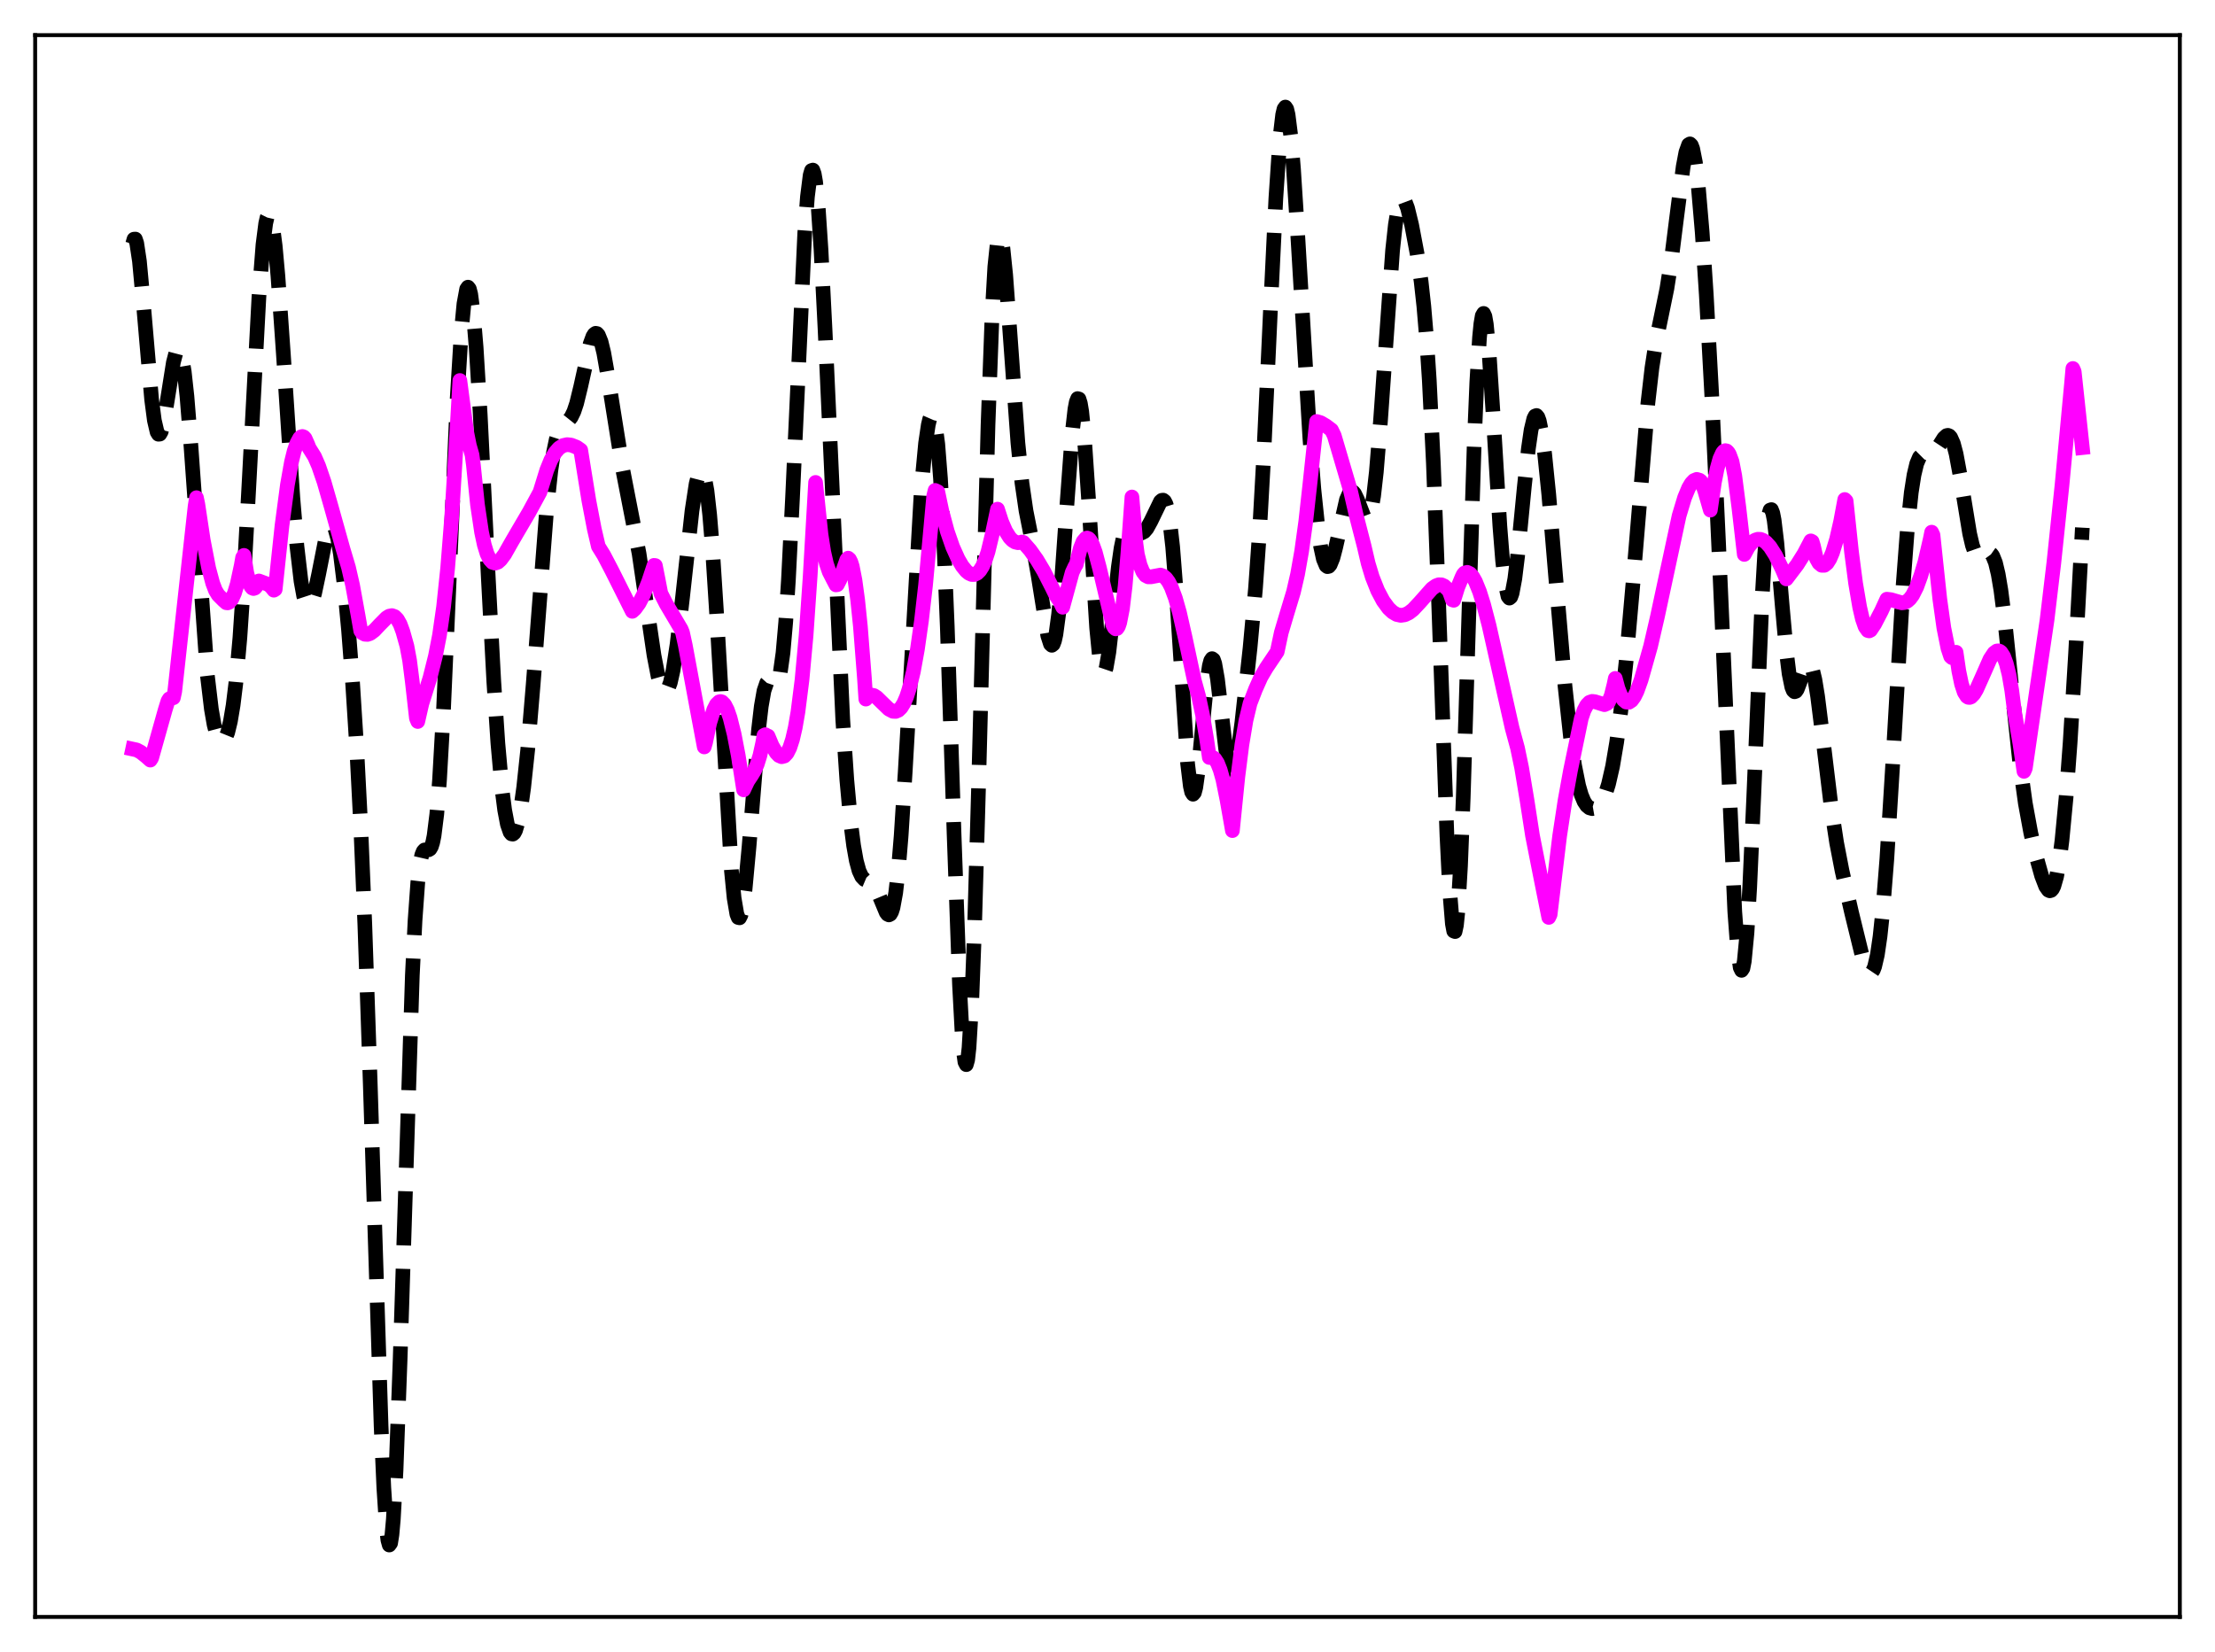 <?xml version="1.0" encoding="utf-8" standalone="no"?>
<!DOCTYPE svg PUBLIC "-//W3C//DTD SVG 1.1//EN"
  "http://www.w3.org/Graphics/SVG/1.1/DTD/svg11.dtd">
<svg xmlns:xlink="http://www.w3.org/1999/xlink" width="453.6pt" height="338.4pt" viewBox="0 0 453.6 338.4" xmlns="http://www.w3.org/2000/svg" version="1.1">
 <defs>
  <style type="text/css">*{stroke-linejoin: round; stroke-linecap: butt}</style>
 </defs>
 <g id="figure_1">
  <g id="patch_1">
   <path d="M 0 338.4 
L 453.6 338.4 
L 453.6 0 
L 0 0 
z
" style="fill: #ffffff"/>
  </g>
  <g id="axes_1">
   <g id="patch_2">
    <path d="M 7.2 331.2 
L 446.4 331.2 
L 446.4 7.2 
L 7.2 7.2 
z
" style="fill: #ffffff"/>
   </g>
   <g id="matplotlib.axis_1"/>
   <g id="matplotlib.axis_2"/>
   <g id="line2d_1">
    <path d="M 27.164 49.961 
L 27.442 48.99 
L 27.72 48.969 
L 27.998 49.787 
L 28.554 53.484 
L 29.388 62.46 
L 31.056 81.877 
L 31.612 86.117 
L 32.168 88.496 
L 32.446 88.948 
L 32.725 88.921 
L 33.003 88.443 
L 33.559 86.32 
L 34.393 81.214 
L 35.505 74.227 
L 36.061 72.102 
L 36.339 71.608 
L 36.617 71.553 
L 36.895 71.966 
L 37.173 72.863 
L 37.729 76.111 
L 38.285 81.184 
L 39.12 91.568 
L 42.456 138.262 
L 43.29 145.271 
L 43.846 148.465 
L 44.402 150.572 
L 44.959 151.706 
L 45.237 151.941 
L 45.515 151.969 
L 45.793 151.794 
L 46.071 151.418 
L 46.627 150.045 
L 47.183 147.767 
L 47.739 144.45 
L 48.295 139.932 
L 49.129 130.61 
L 49.963 118.128 
L 51.076 97.531 
L 53.022 60.863 
L 53.856 50.08 
L 54.412 45.757 
L 54.69 44.549 
L 54.968 43.99 
L 55.246 44.076 
L 55.524 44.791 
L 55.802 46.106 
L 56.358 50.384 
L 56.914 56.524 
L 58.027 72.457 
L 59.973 101.968 
L 60.807 111.889 
L 61.641 119.041 
L 62.197 122.107 
L 62.753 123.797 
L 63.031 124.142 
L 63.309 124.171 
L 63.588 123.902 
L 63.866 123.359 
L 64.422 121.562 
L 65.256 117.619 
L 66.646 110.574 
L 67.202 108.623 
L 67.758 107.62 
L 68.036 107.537 
L 68.314 107.754 
L 68.592 108.28 
L 69.148 110.258 
L 69.705 113.428 
L 70.539 120.19 
L 71.373 129.046 
L 72.207 139.892 
L 73.041 153.071 
L 73.875 169.303 
L 74.709 189.309 
L 75.822 221.97 
L 78.046 292.107 
L 78.602 304.748 
L 79.158 313.143 
L 79.436 315.477 
L 79.714 316.473 
L 79.992 316.092 
L 80.27 314.329 
L 80.548 311.211 
L 81.104 301.185 
L 81.939 278.468 
L 84.441 199.798 
L 84.997 188.508 
L 85.553 180.782 
L 86.109 176.321 
L 86.387 175.103 
L 86.665 174.405 
L 86.943 174.096 
L 87.499 174.07 
L 87.777 174.069 
L 88.056 173.896 
L 88.334 173.428 
L 88.612 172.559 
L 88.89 171.202 
L 89.446 166.773 
L 90.002 159.868 
L 90.836 145.109 
L 91.948 119.778 
L 93.616 81.769 
L 94.451 68.118 
L 95.007 62.22 
L 95.563 59.209 
L 95.841 58.82 
L 96.119 59.172 
L 96.397 60.25 
L 96.953 64.476 
L 97.509 71.188 
L 98.343 84.931 
L 100.011 118.629 
L 101.124 139.612 
L 101.958 152.248 
L 102.792 161.571 
L 103.348 165.919 
L 103.904 168.852 
L 104.46 170.467 
L 104.738 170.81 
L 105.016 170.858 
L 105.294 170.619 
L 105.572 170.099 
L 106.128 168.237 
L 106.685 165.3 
L 107.241 161.315 
L 108.075 153.483 
L 109.187 140.168 
L 111.967 104.118 
L 112.802 96.417 
L 113.358 92.661 
L 113.914 89.994 
L 114.47 88.282 
L 115.026 87.3 
L 115.582 86.764 
L 116.416 86.134 
L 116.972 85.437 
L 117.528 84.293 
L 118.084 82.62 
L 118.919 79.205 
L 120.865 70.423 
L 121.421 68.908 
L 121.699 68.47 
L 121.977 68.269 
L 122.255 68.32 
L 122.533 68.627 
L 123.089 69.994 
L 123.645 72.283 
L 124.479 77.027 
L 127.538 96.222 
L 130.874 113.392 
L 132.265 122.877 
L 133.933 134.232 
L 134.767 138.542 
L 135.323 140.505 
L 135.879 141.577 
L 136.157 141.746 
L 136.435 141.659 
L 136.713 141.312 
L 137.269 139.837 
L 137.826 137.352 
L 138.66 131.932 
L 139.772 122.383 
L 141.718 104.593 
L 142.552 99.118 
L 143.108 96.968 
L 143.386 96.452 
L 143.665 96.349 
L 143.943 96.685 
L 144.221 97.48 
L 144.777 100.5 
L 145.333 105.441 
L 145.889 112.207 
L 146.723 125.251 
L 149.782 178.316 
L 150.338 183.957 
L 150.894 187.237 
L 151.172 187.936 
L 151.45 188.001 
L 151.728 187.446 
L 152.006 186.296 
L 152.562 182.38 
L 153.396 173.393 
L 155.342 149.44 
L 155.899 144.665 
L 156.455 141.486 
L 157.011 139.864 
L 157.289 139.55 
L 157.567 139.488 
L 158.123 139.808 
L 158.679 140.118 
L 158.957 140.03 
L 159.235 139.654 
L 159.513 138.905 
L 159.791 137.708 
L 160.347 133.736 
L 160.903 127.43 
L 161.459 118.771 
L 162.294 102.057 
L 164.796 47.791 
L 165.352 40.289 
L 165.908 35.877 
L 166.186 34.928 
L 166.464 34.837 
L 166.742 35.602 
L 167.02 37.202 
L 167.576 42.766 
L 168.132 51.124 
L 168.967 67.656 
L 172.581 147.321 
L 173.415 159.716 
L 174.249 168.842 
L 174.806 173.203 
L 175.362 176.323 
L 175.918 178.372 
L 176.474 179.566 
L 177.03 180.155 
L 177.864 180.507 
L 178.42 180.772 
L 178.976 181.307 
L 179.532 182.218 
L 180.366 184.217 
L 181.479 186.898 
L 181.757 187.267 
L 182.035 187.405 
L 182.313 187.259 
L 182.591 186.775 
L 182.869 185.908 
L 183.425 182.879 
L 183.981 177.987 
L 184.537 171.241 
L 185.371 158.136 
L 188.708 99.676 
L 189.542 90.781 
L 190.098 87.026 
L 190.376 85.87 
L 190.654 85.231 
L 190.932 85.141 
L 191.21 85.634 
L 191.488 86.744 
L 192.044 90.959 
L 192.6 98.03 
L 193.157 108.076 
L 193.991 128.396 
L 195.381 170.858 
L 196.493 201.758 
L 197.049 212.167 
L 197.327 215.541 
L 197.605 217.537 
L 197.883 218.074 
L 198.161 217.106 
L 198.439 214.625 
L 198.995 205.268 
L 199.552 190.648 
L 200.386 161.446 
L 202.332 87.082 
L 203.166 64.406 
L 203.722 54.623 
L 204.278 49.334 
L 204.556 48.307 
L 204.834 48.278 
L 205.112 49.164 
L 205.391 50.866 
L 205.947 56.27 
L 206.781 67.551 
L 208.449 90.695 
L 209.283 98.922 
L 210.117 104.643 
L 211.508 111.659 
L 212.62 118.044 
L 214.566 130.203 
L 215.122 131.931 
L 215.4 132.182 
L 215.678 131.957 
L 215.956 131.219 
L 216.234 129.948 
L 216.79 125.803 
L 217.346 119.705 
L 218.459 103.826 
L 219.571 88.719 
L 220.127 83.803 
L 220.405 82.347 
L 220.683 81.643 
L 220.961 81.728 
L 221.239 82.612 
L 221.517 84.278 
L 222.073 89.767 
L 222.907 102.066 
L 224.576 128.614 
L 225.132 134.301 
L 225.688 137.328 
L 225.966 137.8 
L 226.244 137.605 
L 226.522 136.792 
L 227.078 133.603 
L 227.912 126.322 
L 229.024 116.135 
L 229.58 112.259 
L 230.137 109.606 
L 230.693 108.163 
L 230.971 107.834 
L 231.249 107.716 
L 231.527 107.762 
L 232.083 108.165 
L 233.195 109.089 
L 233.751 109.182 
L 234.307 108.904 
L 234.863 108.262 
L 235.697 106.748 
L 237.644 102.723 
L 237.922 102.481 
L 238.2 102.445 
L 238.478 102.668 
L 238.756 103.202 
L 239.034 104.095 
L 239.59 107.136 
L 240.146 112.024 
L 240.98 122.717 
L 243.205 156.415 
L 243.761 161.033 
L 244.039 162.244 
L 244.317 162.684 
L 244.595 162.361 
L 244.873 161.317 
L 245.429 157.385 
L 246.263 148.692 
L 247.097 140.165 
L 247.653 136.378 
L 247.931 135.333 
L 248.209 134.913 
L 248.488 135.121 
L 248.766 135.927 
L 249.322 139.086 
L 250.156 146.204 
L 250.99 153.331 
L 251.546 156.655 
L 251.824 157.67 
L 252.102 158.208 
L 252.38 158.262 
L 252.658 157.846 
L 252.936 156.99 
L 253.492 154.148 
L 254.326 147.922 
L 255.995 132.711 
L 257.107 120.538 
L 257.941 108.704 
L 258.775 93.729 
L 260.165 63.611 
L 261.278 40.602 
L 262.112 28.227 
L 262.668 23.495 
L 262.946 22.311 
L 263.224 21.927 
L 263.502 22.331 
L 263.78 23.492 
L 264.336 27.888 
L 264.892 34.609 
L 265.726 47.66 
L 268.229 89.588 
L 269.063 100.192 
L 269.897 108.182 
L 270.453 111.977 
L 271.009 114.529 
L 271.565 115.852 
L 271.843 116.069 
L 272.121 116.005 
L 272.399 115.676 
L 272.955 114.312 
L 273.512 112.199 
L 275.736 102.353 
L 276.292 101.077 
L 276.57 100.764 
L 276.848 100.675 
L 277.126 100.803 
L 277.404 101.133 
L 277.96 102.289 
L 279.351 105.904 
L 279.629 106.287 
L 279.907 106.414 
L 280.185 106.231 
L 280.463 105.689 
L 280.741 104.75 
L 281.297 101.586 
L 281.853 96.68 
L 282.687 86.462 
L 285.189 51.215 
L 285.746 46.08 
L 286.302 42.67 
L 286.858 40.966 
L 287.136 40.7 
L 287.414 40.776 
L 287.692 41.152 
L 288.248 42.629 
L 289.082 46.047 
L 290.194 51.926 
L 291.028 57.669 
L 291.585 62.741 
L 292.141 69.331 
L 292.697 77.858 
L 293.531 94.81 
L 294.643 124.422 
L 296.311 171.179 
L 296.867 182.369 
L 297.423 189.212 
L 297.701 190.708 
L 297.98 190.82 
L 298.258 189.519 
L 298.536 186.81 
L 299.092 177.391 
L 299.648 163.37 
L 300.76 127.159 
L 301.872 91.685 
L 302.428 78.255 
L 302.984 69.119 
L 303.262 66.309 
L 303.54 64.681 
L 303.818 64.2 
L 304.097 64.804 
L 304.375 66.401 
L 304.931 72.107 
L 305.765 84.865 
L 307.155 107.806 
L 307.711 114.81 
L 308.267 119.675 
L 308.823 122.165 
L 309.101 122.513 
L 309.379 122.287 
L 309.657 121.52 
L 310.214 118.545 
L 310.77 114.033 
L 312.16 99.685 
L 312.994 91.875 
L 313.55 88.05 
L 314.106 85.734 
L 314.384 85.205 
L 314.662 85.109 
L 314.94 85.446 
L 315.218 86.205 
L 315.774 88.919 
L 316.331 93.041 
L 317.165 101.259 
L 318.555 117.857 
L 320.501 140.633 
L 321.613 150.923 
L 322.448 156.764 
L 323.282 160.929 
L 323.838 162.847 
L 324.394 164.176 
L 324.95 165.02 
L 325.506 165.478 
L 326.062 165.633 
L 326.618 165.536 
L 327.174 165.202 
L 327.73 164.604 
L 328.286 163.688 
L 328.843 162.382 
L 329.399 160.617 
L 330.233 156.978 
L 331.067 152.044 
L 331.901 145.778 
L 333.013 135.396 
L 334.403 119.539 
L 337.462 82.587 
L 338.296 75.34 
L 339.13 69.934 
L 340.242 64.565 
L 341.355 59.136 
L 342.189 53.826 
L 343.301 44.973 
L 344.691 34.123 
L 345.247 31.186 
L 345.803 29.637 
L 346.081 29.472 
L 346.359 29.743 
L 346.637 30.463 
L 347.194 33.261 
L 347.75 37.81 
L 348.584 47.581 
L 349.418 60.28 
L 350.53 80.722 
L 351.92 110.812 
L 355.257 186.728 
L 355.813 194.157 
L 356.369 198.182 
L 356.647 198.761 
L 356.925 198.337 
L 357.203 196.902 
L 357.759 191.094 
L 358.315 181.769 
L 359.149 163.028 
L 360.818 123.189 
L 361.374 113.595 
L 361.93 107.262 
L 362.208 105.425 
L 362.486 104.476 
L 362.764 104.385 
L 363.042 105.097 
L 363.32 106.535 
L 363.876 111.192 
L 364.988 124.255 
L 365.823 133.509 
L 366.379 138.005 
L 366.935 140.734 
L 367.213 141.424 
L 367.491 141.697 
L 367.769 141.6 
L 368.047 141.192 
L 368.603 139.736 
L 369.715 136.461 
L 369.993 135.988 
L 370.271 135.766 
L 370.549 135.829 
L 370.827 136.202 
L 371.105 136.892 
L 371.661 139.201 
L 372.218 142.601 
L 373.33 151.488 
L 374.998 165.289 
L 376.11 172.598 
L 377.222 178.36 
L 379.169 186.894 
L 381.393 195.98 
L 382.227 198.346 
L 382.783 199.159 
L 383.061 199.256 
L 383.339 199.111 
L 383.617 198.698 
L 383.895 197.99 
L 384.452 195.603 
L 385.008 191.806 
L 385.564 186.537 
L 386.398 175.98 
L 387.51 158.009 
L 389.734 119.833 
L 390.569 108.816 
L 391.403 100.866 
L 391.959 97.297 
L 392.515 94.969 
L 393.071 93.664 
L 393.627 93.108 
L 394.183 93.008 
L 395.295 93.083 
L 395.851 92.853 
L 396.407 92.32 
L 397.242 91.06 
L 398.076 89.74 
L 398.632 89.224 
L 398.91 89.169 
L 399.188 89.286 
L 399.466 89.595 
L 400.022 90.845 
L 400.578 92.947 
L 401.412 97.437 
L 403.359 109.311 
L 403.915 111.696 
L 404.471 113.286 
L 405.027 114.086 
L 405.305 114.226 
L 405.861 114.115 
L 407.251 113.256 
L 407.529 113.296 
L 407.807 113.491 
L 408.085 113.869 
L 408.641 115.263 
L 409.198 117.597 
L 409.754 120.888 
L 410.588 127.418 
L 411.978 140.87 
L 413.646 156.5 
L 414.758 164.529 
L 415.871 170.602 
L 416.983 175.42 
L 418.095 179.391 
L 418.929 181.554 
L 419.485 182.34 
L 419.763 182.467 
L 420.041 182.385 
L 420.319 182.072 
L 420.597 181.51 
L 421.154 179.566 
L 421.71 176.45 
L 422.266 172.117 
L 423.1 163.358 
L 423.934 152.092 
L 425.046 133.868 
L 426.436 108.084 
L 426.436 108.084 
" clip-path="url(#p67562e1ccd)" style="fill: none; stroke-dasharray: 11.1,4.8; stroke-dashoffset: 0; stroke: #000000; stroke-width: 3"/>
   </g>
   <g id="line2d_2">
    <path d="M 27.164 153.436 
L 27.998 153.616 
L 28.832 154.067 
L 29.944 154.952 
L 30.778 155.696 
L 31.056 155.267 
L 33.837 145.37 
L 34.393 143.584 
L 34.671 143.142 
L 35.505 142.925 
L 35.783 141.638 
L 39.954 103.68 
L 40.232 101.943 
L 40.51 103.263 
L 41.622 110.634 
L 42.734 116.381 
L 43.568 119.49 
L 44.124 120.938 
L 44.68 121.861 
L 45.793 122.977 
L 46.349 123.464 
L 46.627 123.492 
L 46.905 123.38 
L 47.461 122.73 
L 48.017 121.486 
L 48.573 119.661 
L 49.407 115.789 
L 49.685 114.2 
L 49.963 113.762 
L 50.519 117.271 
L 51.076 119.424 
L 51.354 120.072 
L 51.632 120.431 
L 51.91 120.553 
L 52.188 120.46 
L 52.466 120.146 
L 53.022 118.999 
L 54.968 119.726 
L 55.524 120.185 
L 56.08 120.892 
L 56.358 120.719 
L 57.749 107.663 
L 58.861 99.294 
L 59.695 94.596 
L 60.251 92.36 
L 60.807 90.763 
L 61.363 89.74 
L 61.641 89.483 
L 61.919 89.4 
L 62.197 89.5 
L 62.475 89.795 
L 63.031 91.046 
L 63.309 91.767 
L 64.422 93.545 
L 65.256 95.462 
L 66.368 98.715 
L 67.758 103.559 
L 70.261 112.505 
L 71.373 116.242 
L 72.207 119.877 
L 73.319 126.015 
L 73.875 129.213 
L 74.153 129.621 
L 74.709 129.917 
L 75.265 129.95 
L 75.822 129.757 
L 76.656 129.131 
L 77.768 127.948 
L 79.158 126.543 
L 79.714 126.204 
L 80.27 126.096 
L 80.826 126.297 
L 81.382 126.859 
L 81.939 127.85 
L 82.495 129.353 
L 83.329 132.327 
L 83.885 135.314 
L 84.441 139.706 
L 85.275 147.11 
L 85.553 147.788 
L 86.387 144.142 
L 87.221 141.494 
L 88.056 138.836 
L 89.168 134.391 
L 90.002 130.119 
L 90.836 124.31 
L 91.67 116.397 
L 92.504 105.864 
L 93.338 92.31 
L 94.172 77.937 
L 95.563 88.474 
L 96.119 91.252 
L 96.675 93.198 
L 96.953 95.314 
L 97.787 103.413 
L 98.621 109.018 
L 99.177 111.599 
L 99.733 113.419 
L 100.289 114.576 
L 100.846 115.187 
L 101.402 115.353 
L 101.958 115.151 
L 102.514 114.659 
L 103.348 113.54 
L 104.738 111.085 
L 105.85 109.174 
L 108.353 104.904 
L 110.577 100.802 
L 111.133 99.014 
L 111.967 96.306 
L 112.802 94.249 
L 113.636 92.765 
L 114.47 91.792 
L 115.304 91.262 
L 116.138 91.075 
L 116.972 91.166 
L 118.084 91.601 
L 118.919 92.186 
L 120.587 102.521 
L 121.699 108.338 
L 122.533 111.921 
L 123.645 113.711 
L 125.314 116.907 
L 129.484 125.223 
L 130.04 124.718 
L 130.874 123.564 
L 131.709 121.959 
L 132.821 119.166 
L 133.933 115.806 
L 134.211 115.847 
L 134.767 118.656 
L 135.323 121.533 
L 136.435 123.719 
L 139.494 128.889 
L 139.772 129.581 
L 140.328 132.122 
L 143.108 147.085 
L 144.221 153 
L 144.499 152.04 
L 145.333 148.065 
L 146.167 145.378 
L 146.723 144.285 
L 147.279 143.756 
L 147.557 143.692 
L 147.835 143.768 
L 148.391 144.329 
L 148.947 145.413 
L 149.503 147.016 
L 150.338 150.349 
L 151.172 154.692 
L 152.284 161.79 
L 153.118 160.011 
L 153.952 158.76 
L 154.508 157.826 
L 155.064 156.555 
L 155.62 154.755 
L 156.177 152.232 
L 156.455 150.622 
L 156.733 150.487 
L 157.011 150.7 
L 157.289 150.772 
L 158.123 152.761 
L 158.957 154.179 
L 159.513 154.76 
L 160.069 155.006 
L 160.625 154.864 
L 161.181 154.275 
L 161.737 153.165 
L 162.294 151.459 
L 162.85 149.052 
L 163.406 145.839 
L 164.24 139.262 
L 165.074 130.175 
L 165.908 118.054 
L 167.02 98.815 
L 168.132 109.488 
L 168.689 113.031 
L 169.245 115.488 
L 169.801 117.117 
L 170.635 118.752 
L 171.191 119.807 
L 171.469 119.762 
L 172.025 118.694 
L 172.859 116.209 
L 173.415 114.636 
L 173.693 114.327 
L 173.971 114.573 
L 174.249 115.128 
L 174.528 116.001 
L 175.084 118.829 
L 175.64 122.913 
L 176.196 128.305 
L 177.03 139.012 
L 177.308 143.199 
L 177.864 142.562 
L 178.42 142.356 
L 178.976 142.475 
L 179.532 142.828 
L 180.645 143.92 
L 182.035 145.265 
L 182.869 145.701 
L 183.425 145.728 
L 183.981 145.485 
L 184.537 144.941 
L 185.093 144.036 
L 185.649 142.749 
L 186.205 141.036 
L 187.04 137.59 
L 187.874 132.984 
L 188.708 127.109 
L 189.542 119.839 
L 190.654 107.696 
L 191.21 101.592 
L 191.488 100.452 
L 192.044 100.718 
L 192.879 104.696 
L 193.991 108.849 
L 195.103 112.046 
L 196.215 114.525 
L 197.049 115.945 
L 197.883 116.978 
L 198.439 117.43 
L 198.995 117.676 
L 199.552 117.679 
L 200.108 117.416 
L 200.664 116.866 
L 201.22 115.978 
L 201.776 114.702 
L 202.332 113.009 
L 203.166 109.541 
L 204.278 104.29 
L 205.112 106.859 
L 205.947 108.789 
L 206.781 110.111 
L 207.337 110.685 
L 207.893 111.028 
L 208.449 111.162 
L 209.005 111.11 
L 209.283 111.022 
L 209.561 111.105 
L 210.951 112.69 
L 212.342 114.646 
L 213.732 116.972 
L 215.4 120.242 
L 216.234 121.951 
L 217.068 123.233 
L 217.625 124.384 
L 219.571 117.254 
L 220.127 116.064 
L 220.405 115.621 
L 221.239 112.302 
L 221.795 110.922 
L 222.351 110.27 
L 222.629 110.207 
L 222.907 110.316 
L 223.185 110.579 
L 223.742 111.571 
L 224.298 113.111 
L 225.132 116.259 
L 227.912 128.028 
L 228.19 128.56 
L 228.468 128.811 
L 228.746 128.746 
L 229.024 128.339 
L 229.302 127.533 
L 229.858 124.694 
L 230.415 120.024 
L 230.971 113.378 
L 231.805 101.799 
L 232.639 111.459 
L 232.917 113.542 
L 233.473 115.743 
L 234.029 117.125 
L 234.585 117.867 
L 235.141 118.16 
L 235.697 118.159 
L 237.644 117.789 
L 238.2 117.987 
L 238.756 118.442 
L 239.312 119.192 
L 239.868 120.271 
L 240.702 122.513 
L 241.536 125.46 
L 242.649 130.368 
L 244.595 139.466 
L 245.429 142.49 
L 246.263 146.43 
L 247.097 151.333 
L 247.653 155.16 
L 248.209 155.111 
L 248.488 155.215 
L 248.766 155.441 
L 249.322 156.3 
L 249.878 157.711 
L 250.434 159.689 
L 251.268 163.812 
L 252.38 170.137 
L 253.492 159.106 
L 254.326 152.531 
L 255.161 147.532 
L 255.995 144.072 
L 257.107 141.192 
L 258.219 138.698 
L 259.331 136.801 
L 261.556 133.491 
L 262.39 129.573 
L 263.502 125.831 
L 264.892 121.238 
L 265.726 117.616 
L 266.56 112.903 
L 267.395 106.86 
L 268.229 99.349 
L 269.619 86.327 
L 270.453 86.58 
L 271.565 87.24 
L 272.677 88.081 
L 273.234 89.237 
L 276.57 100.554 
L 277.682 105.355 
L 279.351 111.832 
L 280.185 115.407 
L 281.019 118.173 
L 282.131 120.975 
L 283.243 123.07 
L 284.355 124.595 
L 285.189 125.38 
L 286.024 125.866 
L 286.858 126.048 
L 287.692 125.928 
L 288.526 125.527 
L 289.36 124.884 
L 290.75 123.4 
L 293.253 120.574 
L 294.087 119.981 
L 294.643 119.778 
L 295.199 119.788 
L 295.755 120.04 
L 296.589 120.828 
L 296.867 121.312 
L 297.423 122.866 
L 297.701 122.96 
L 298.536 120.286 
L 299.37 118.266 
L 299.648 117.681 
L 299.926 117.362 
L 300.482 117.236 
L 301.038 117.506 
L 301.594 118.145 
L 302.15 119.126 
L 302.984 121.175 
L 303.818 123.83 
L 304.931 128.1 
L 306.877 136.748 
L 309.657 149.119 
L 310.77 153.231 
L 311.604 157.24 
L 312.716 163.936 
L 313.828 171.133 
L 315.496 179.593 
L 317.165 187.918 
L 317.443 187.333 
L 319.389 171.256 
L 320.501 163.932 
L 321.613 157.811 
L 323.838 147.09 
L 324.394 145.47 
L 324.95 144.42 
L 325.506 143.854 
L 326.062 143.663 
L 326.618 143.733 
L 328.564 144.34 
L 329.121 144.094 
L 329.399 143.817 
L 329.955 142.493 
L 330.511 140.281 
L 330.789 138.958 
L 331.345 141.02 
L 331.901 142.424 
L 332.457 143.34 
L 333.013 143.807 
L 333.569 143.85 
L 334.125 143.482 
L 334.681 142.716 
L 335.238 141.589 
L 336.072 139.272 
L 338.018 132.372 
L 339.408 126.348 
L 343.857 105.647 
L 344.969 101.955 
L 345.803 99.942 
L 346.359 99.005 
L 346.915 98.423 
L 347.472 98.192 
L 348.028 98.352 
L 348.306 98.564 
L 348.584 99.042 
L 349.14 100.638 
L 350.252 104.491 
L 351.086 98.767 
L 351.642 95.978 
L 352.198 93.98 
L 352.754 92.759 
L 353.032 92.425 
L 353.311 92.303 
L 353.589 92.36 
L 353.867 92.619 
L 354.145 93.063 
L 354.701 94.571 
L 355.257 97.451 
L 356.091 103.92 
L 357.203 113.566 
L 358.037 112.023 
L 358.871 111.02 
L 359.428 110.634 
L 359.984 110.454 
L 360.54 110.475 
L 361.096 110.696 
L 361.652 111.094 
L 362.486 112.013 
L 363.598 113.757 
L 364.988 116.617 
L 365.823 118.587 
L 368.047 115.656 
L 369.437 113.444 
L 370.827 110.792 
L 371.105 110.933 
L 371.383 111.879 
L 371.94 114.347 
L 372.496 115.331 
L 373.052 115.792 
L 373.608 115.794 
L 374.164 115.354 
L 374.72 114.481 
L 375.276 113.177 
L 376.11 110.436 
L 376.944 106.795 
L 377.778 102.314 
L 378.057 102.603 
L 379.169 113.102 
L 380.003 119.481 
L 380.837 124.389 
L 381.393 126.769 
L 381.949 128.374 
L 382.505 129.156 
L 382.783 129.227 
L 383.061 129.081 
L 383.895 127.83 
L 385.286 125.157 
L 386.398 122.735 
L 387.232 122.833 
L 389.456 123.48 
L 390.012 123.416 
L 390.569 123.148 
L 391.125 122.651 
L 391.681 121.895 
L 392.515 120.238 
L 393.349 117.955 
L 394.183 115.189 
L 395.295 110.377 
L 395.573 109.004 
L 395.851 109.596 
L 396.407 114.856 
L 397.242 122.687 
L 398.076 128.635 
L 398.91 132.787 
L 399.466 134.466 
L 399.744 134.715 
L 400.3 134.088 
L 400.578 133.605 
L 401.134 137.422 
L 401.69 140.097 
L 402.246 141.797 
L 402.803 142.665 
L 403.081 142.839 
L 403.359 142.86 
L 403.637 142.754 
L 404.193 142.182 
L 404.749 141.262 
L 405.861 138.785 
L 407.529 135.006 
L 408.363 133.75 
L 408.92 133.347 
L 409.198 133.307 
L 409.476 133.385 
L 409.754 133.592 
L 410.31 134.452 
L 410.866 135.949 
L 411.422 138.173 
L 411.978 141.397 
L 412.534 145.762 
L 413.646 152.292 
L 414.48 157.998 
L 414.758 157.373 
L 416.983 142.064 
L 419.207 126.98 
L 420.597 115.298 
L 422.266 99.411 
L 424.212 78.649 
L 424.49 75.476 
L 424.768 76.11 
L 426.436 91.689 
L 426.436 91.689 
" clip-path="url(#p67562e1ccd)" style="fill: none; stroke: #ff00ff; stroke-width: 3; stroke-linecap: square"/>
   </g>
   <g id="patch_3">
    <path d="M 7.2 331.2 
L 7.2 7.2 
" style="fill: none; stroke: #000000; stroke-width: 0.8; stroke-linejoin: miter; stroke-linecap: square"/>
   </g>
   <g id="patch_4">
    <path d="M 446.4 331.2 
L 446.4 7.2 
" style="fill: none; stroke: #000000; stroke-width: 0.8; stroke-linejoin: miter; stroke-linecap: square"/>
   </g>
   <g id="patch_5">
    <path d="M 7.2 331.2 
L 446.4 331.2 
" style="fill: none; stroke: #000000; stroke-width: 0.8; stroke-linejoin: miter; stroke-linecap: square"/>
   </g>
   <g id="patch_6">
    <path d="M 7.2 7.2 
L 446.4 7.2 
" style="fill: none; stroke: #000000; stroke-width: 0.8; stroke-linejoin: miter; stroke-linecap: square"/>
   </g>
  </g>
 </g>
 <defs>
  <clipPath id="p67562e1ccd">
   <rect x="7.2" y="7.2" width="439.2" height="324"/>
  </clipPath>
 </defs>
</svg>
